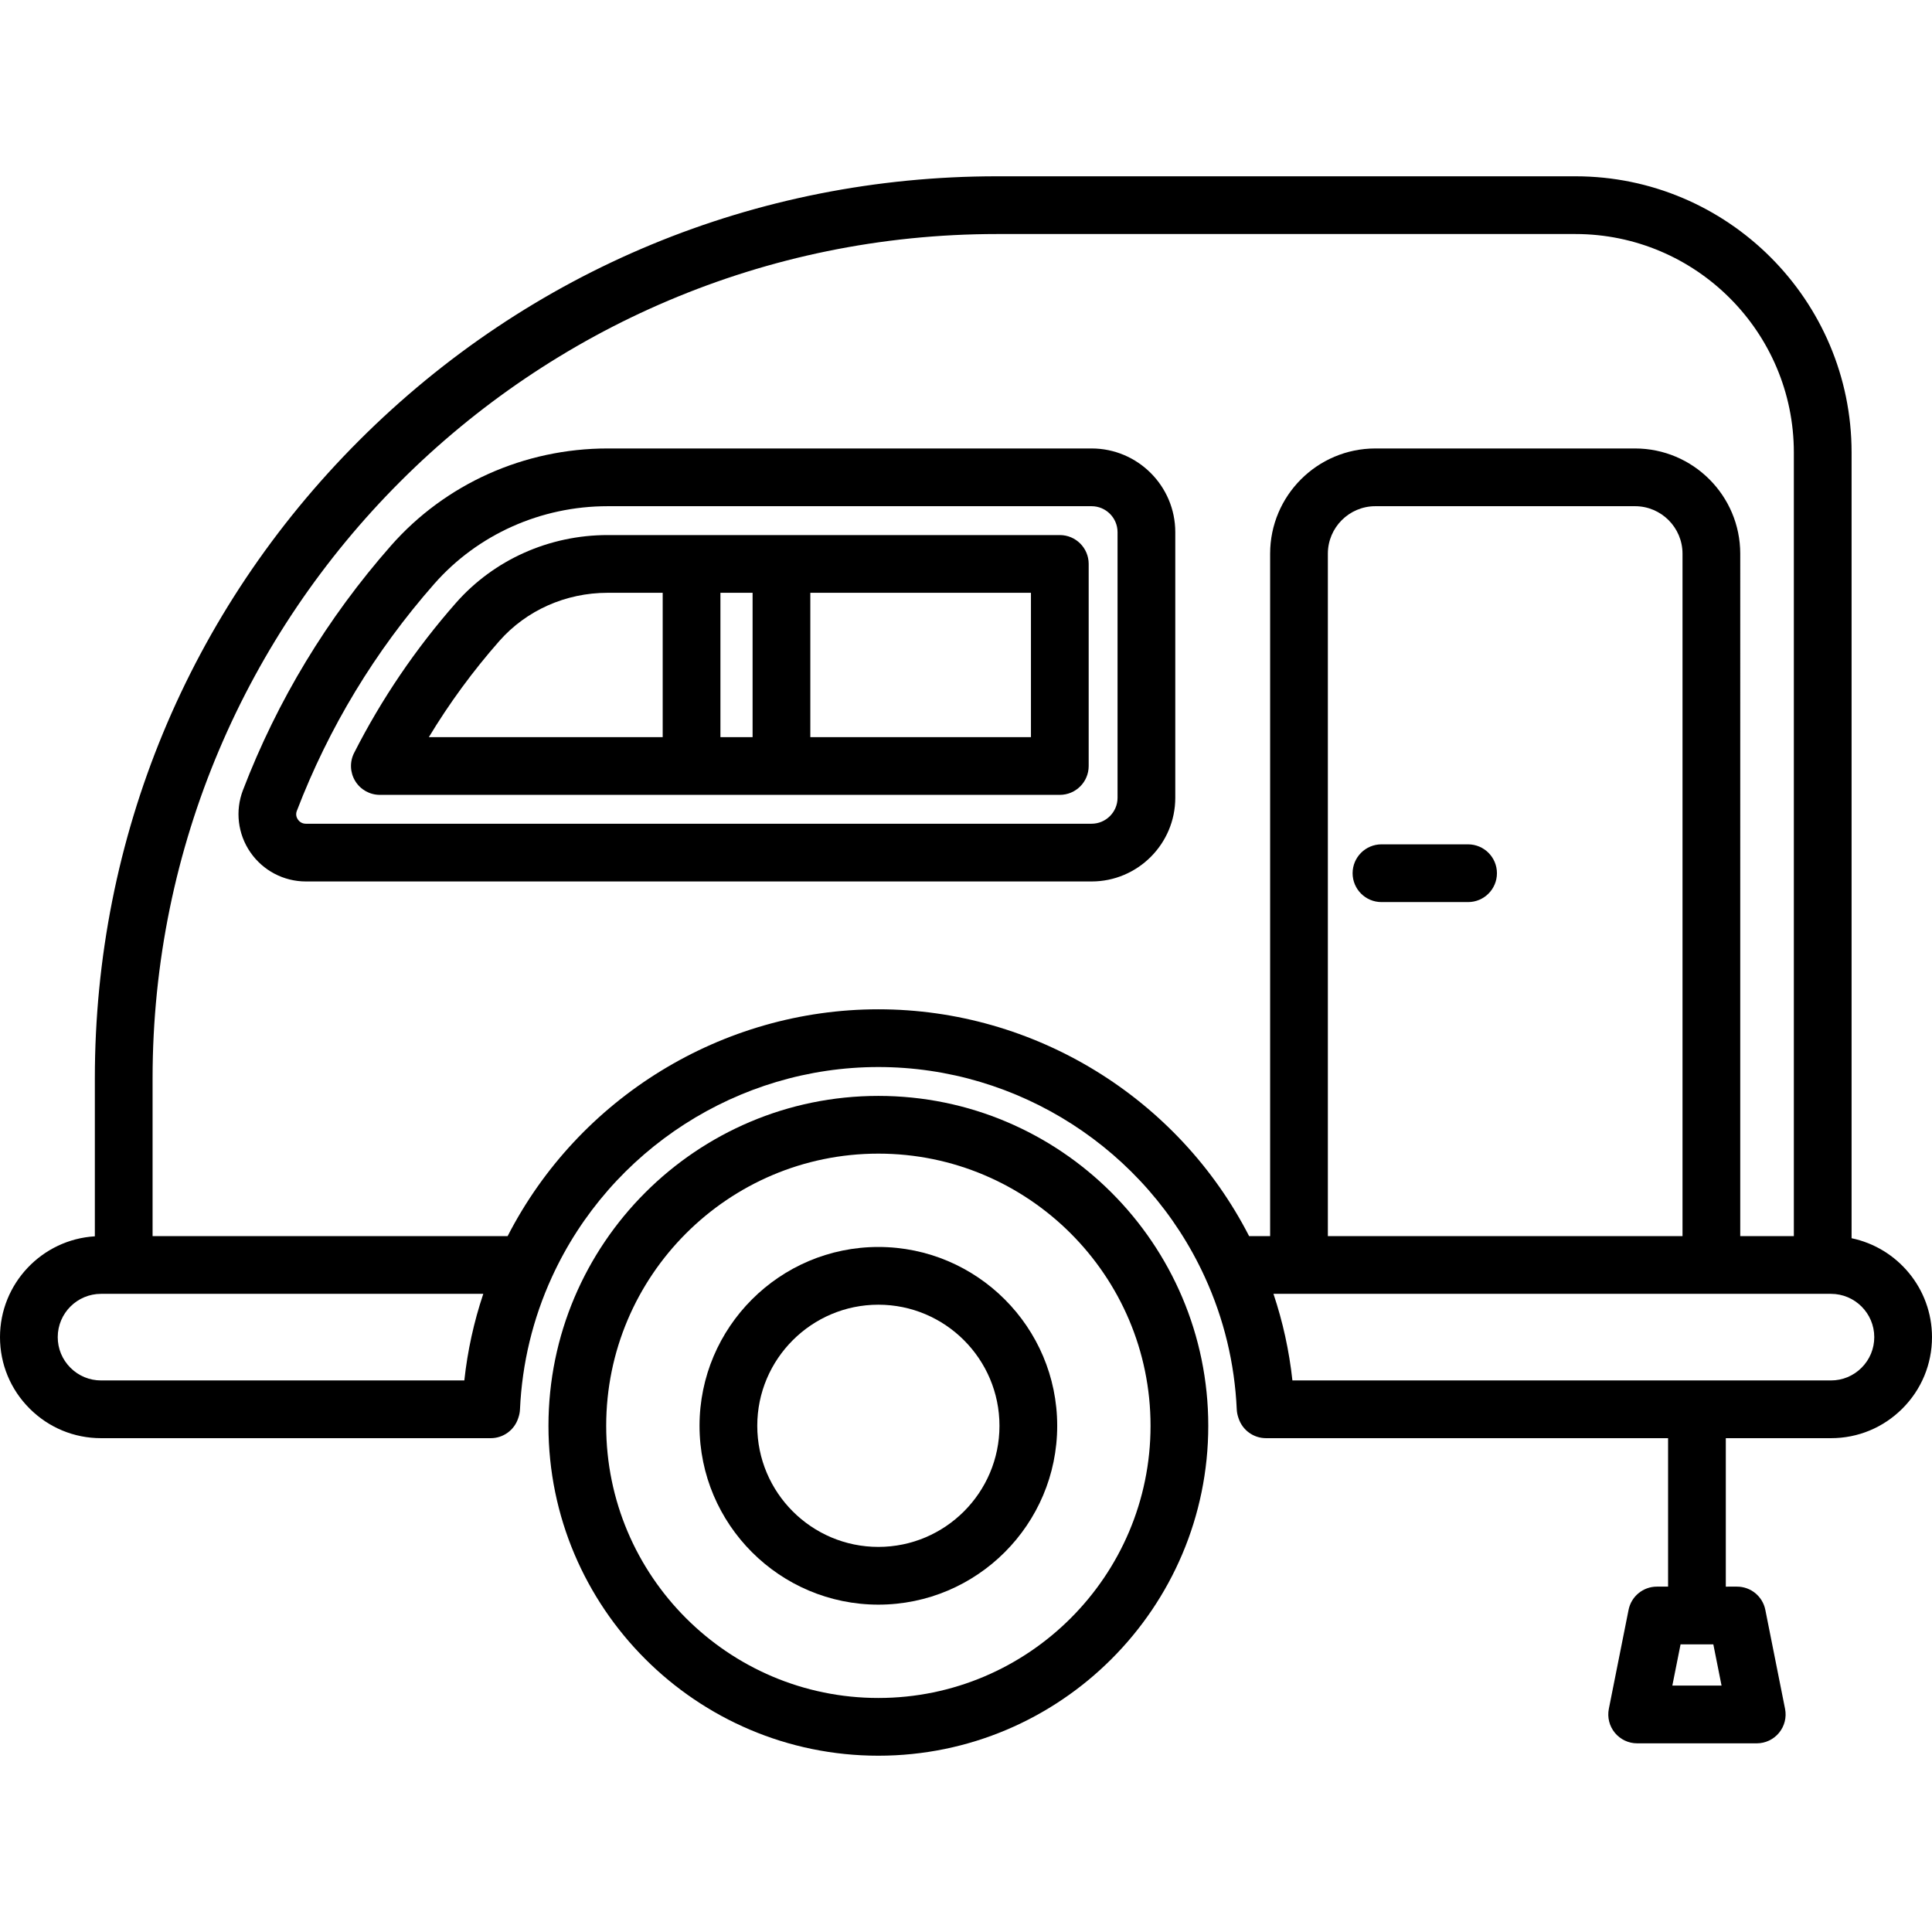<?xml version="1.0" encoding="iso-8859-1"?>
<!-- Generator: Adobe Illustrator 18.0.0, SVG Export Plug-In . SVG Version: 6.00 Build 0)  -->
<!DOCTYPE svg PUBLIC "-//W3C//DTD SVG 1.1//EN" "http://www.w3.org/Graphics/SVG/1.1/DTD/svg11.dtd">
<svg version="1.1" id="Capa_1" xmlns="http://www.w3.org/2000/svg" xmlns:xlink="http://www.w3.org/1999/xlink" x="0px" y="0px"
	 viewBox="0 0 468.5 468.5" style="enable-background:new 0 0 468.5 468.5;" xml:space="preserve">
<g>
	<path d="M213,265.75c-44.112,0-80,35.888-80,80s35.888,80,80,80s80-35.888,80-80S257.112,265.75,213,265.75z M213,411.75
		c-36.393,0-66-29.607-66-66s29.607-66,66-66s66,29.607,66,66S249.393,411.75,213,411.75z"/>
	<path d="M213,302.383c-23.913,0-43.367,19.455-43.367,43.367s19.455,43.367,43.367,43.367s43.367-19.455,43.367-43.367
		S236.913,302.383,213,302.383z M213,375.117c-16.193,0-29.367-13.174-29.367-29.367s13.174-29.367,29.367-29.367
		s29.367,13.174,29.367,29.367S229.193,375.117,213,375.117z"/>
	<path d="M449,300.265V109.73c0-36.933-30.047-66.98-66.98-66.98H241.77c-58.437,0-113.375,22.756-154.695,64.075
		C45.756,148.145,23,203.083,23,261.52v38.28c-12.813,0.778-23,11.444-23,24.45c0,6.539,2.55,12.689,7.181,17.32
		c4.63,4.63,10.781,7.18,17.319,7.18H119c3.012,0,5.686-1.926,6.64-4.783l0.1-0.3c0.205-0.614,0.324-1.253,0.353-1.899
		c0.508-11.187,3.116-21.987,7.752-32.104c14.157-30.929,45.228-50.914,79.155-50.914c33.928,0,64.998,19.985,79.156,50.916
		c4.635,10.115,7.243,20.916,7.751,32.102c0.029,0.643,0.147,1.278,0.35,1.889l0.1,0.3c0.951,2.862,3.627,4.793,6.643,4.793h97.5v36
		h-2.716c-3.338,0-6.212,2.357-6.865,5.632l-4.784,24c-0.41,2.056,0.123,4.187,1.453,5.808c1.33,1.621,3.316,2.561,5.412,2.561h29
		c2.096,0,4.083-0.939,5.412-2.56c1.33-1.621,1.863-3.752,1.453-5.808l-4.783-24c-0.653-3.274-3.527-5.632-6.865-5.632H418.5v-36
		H444c6.539,0,12.689-2.55,17.32-7.18s7.18-10.781,7.18-17.32C468.5,312.454,460.119,302.58,449,300.265z M405.533,408.75l1.994-10
		h7.948l1.993,10H405.533z M112.597,334.75H24.5c-2.799,0-5.434-1.094-7.42-3.08c-1.986-1.986-3.08-4.622-3.08-7.42
		c0-5.79,4.71-10.5,10.5-10.5h92.693C114.913,320.553,113.375,327.573,112.597,334.75z M213,244.75
		c-37.873,0-72.676,21.443-89.901,55H37v-38.23c0-112.911,91.859-204.77,204.77-204.77h140.25c29.213,0,52.98,23.767,52.98,52.98
		v190.02h-13V134.268c0-14.07-11.447-25.518-25.518-25.518h-62.965c-14.07,0-25.518,11.447-25.518,25.518V299.75h-5.098
		C285.675,266.19,250.874,244.75,213,244.75z M408,299.75h-86V134.268c0-6.351,5.167-11.518,11.518-11.518h62.965
		c6.351,0,11.518,5.167,11.518,11.518V299.75z M451.42,331.67c-1.986,1.986-4.621,3.08-7.42,3.08H313.403
		c-0.778-7.177-2.315-14.198-4.596-21H442h2c5.79,0,10.5,4.71,10.5,10.5C454.5,327.049,453.406,329.685,451.42,331.67z"/>
	<path d="M264.699,108.75H147.344c-20.205,0-39.351,8.589-52.53,23.564c-15.479,17.588-27.56,37.543-35.906,59.312
		c-1.915,4.995-1.245,10.615,1.793,15.034c3.053,4.44,8.089,7.09,13.473,7.09h190.526c11.194,0,20.301-9.107,20.301-20.301v-64.398
		C285,117.857,275.893,108.75,264.699,108.75z M271,193.449c0,3.474-2.827,6.301-6.301,6.301H74.173
		c-1.074,0-1.674-0.641-1.937-1.022c-0.253-0.369-0.625-1.131-0.257-2.089c7.749-20.21,18.967-38.739,33.344-55.075
		c10.522-11.956,25.838-18.813,42.021-18.813h117.355c3.474,0,6.301,2.827,6.301,6.301V193.449z"/>
	<path d="M257,129.75H147.343c-14.171,0-27.571,5.991-36.766,16.438c-9.763,11.094-18.075,23.338-24.706,36.392
		c-1.102,2.17-0.998,4.757,0.275,6.831c1.273,2.075,3.532,3.339,5.966,3.339H257c3.866,0,7-3.134,7-7v-49
		C264,132.884,260.866,129.75,257,129.75z M182.5,143.75v35h-7.8v-35H182.5z M121.087,155.438
		c6.537-7.428,16.107-11.688,26.256-11.688H160.7v35h-56.704C108.963,170.52,114.686,162.711,121.087,155.438z M250,178.75h-53.5
		v-35H250V178.75z"/>
	<path d="M356,204.75h-21c-3.866,0-7,3.134-7,7s3.134,7,7,7h21c3.866,0,7-3.134,7-7S359.866,204.75,356,204.75z"/>
</g>
<g>
</g>
<g>
</g>
<g>
</g>
<g>
</g>
<g>
</g>
<g>
</g>
<g>
</g>
<g>
</g>
<g>
</g>
<g>
</g>
<g>
</g>
<g>
</g>
<g>
</g>
<g>
</g>
<g>
</g>
</svg>
